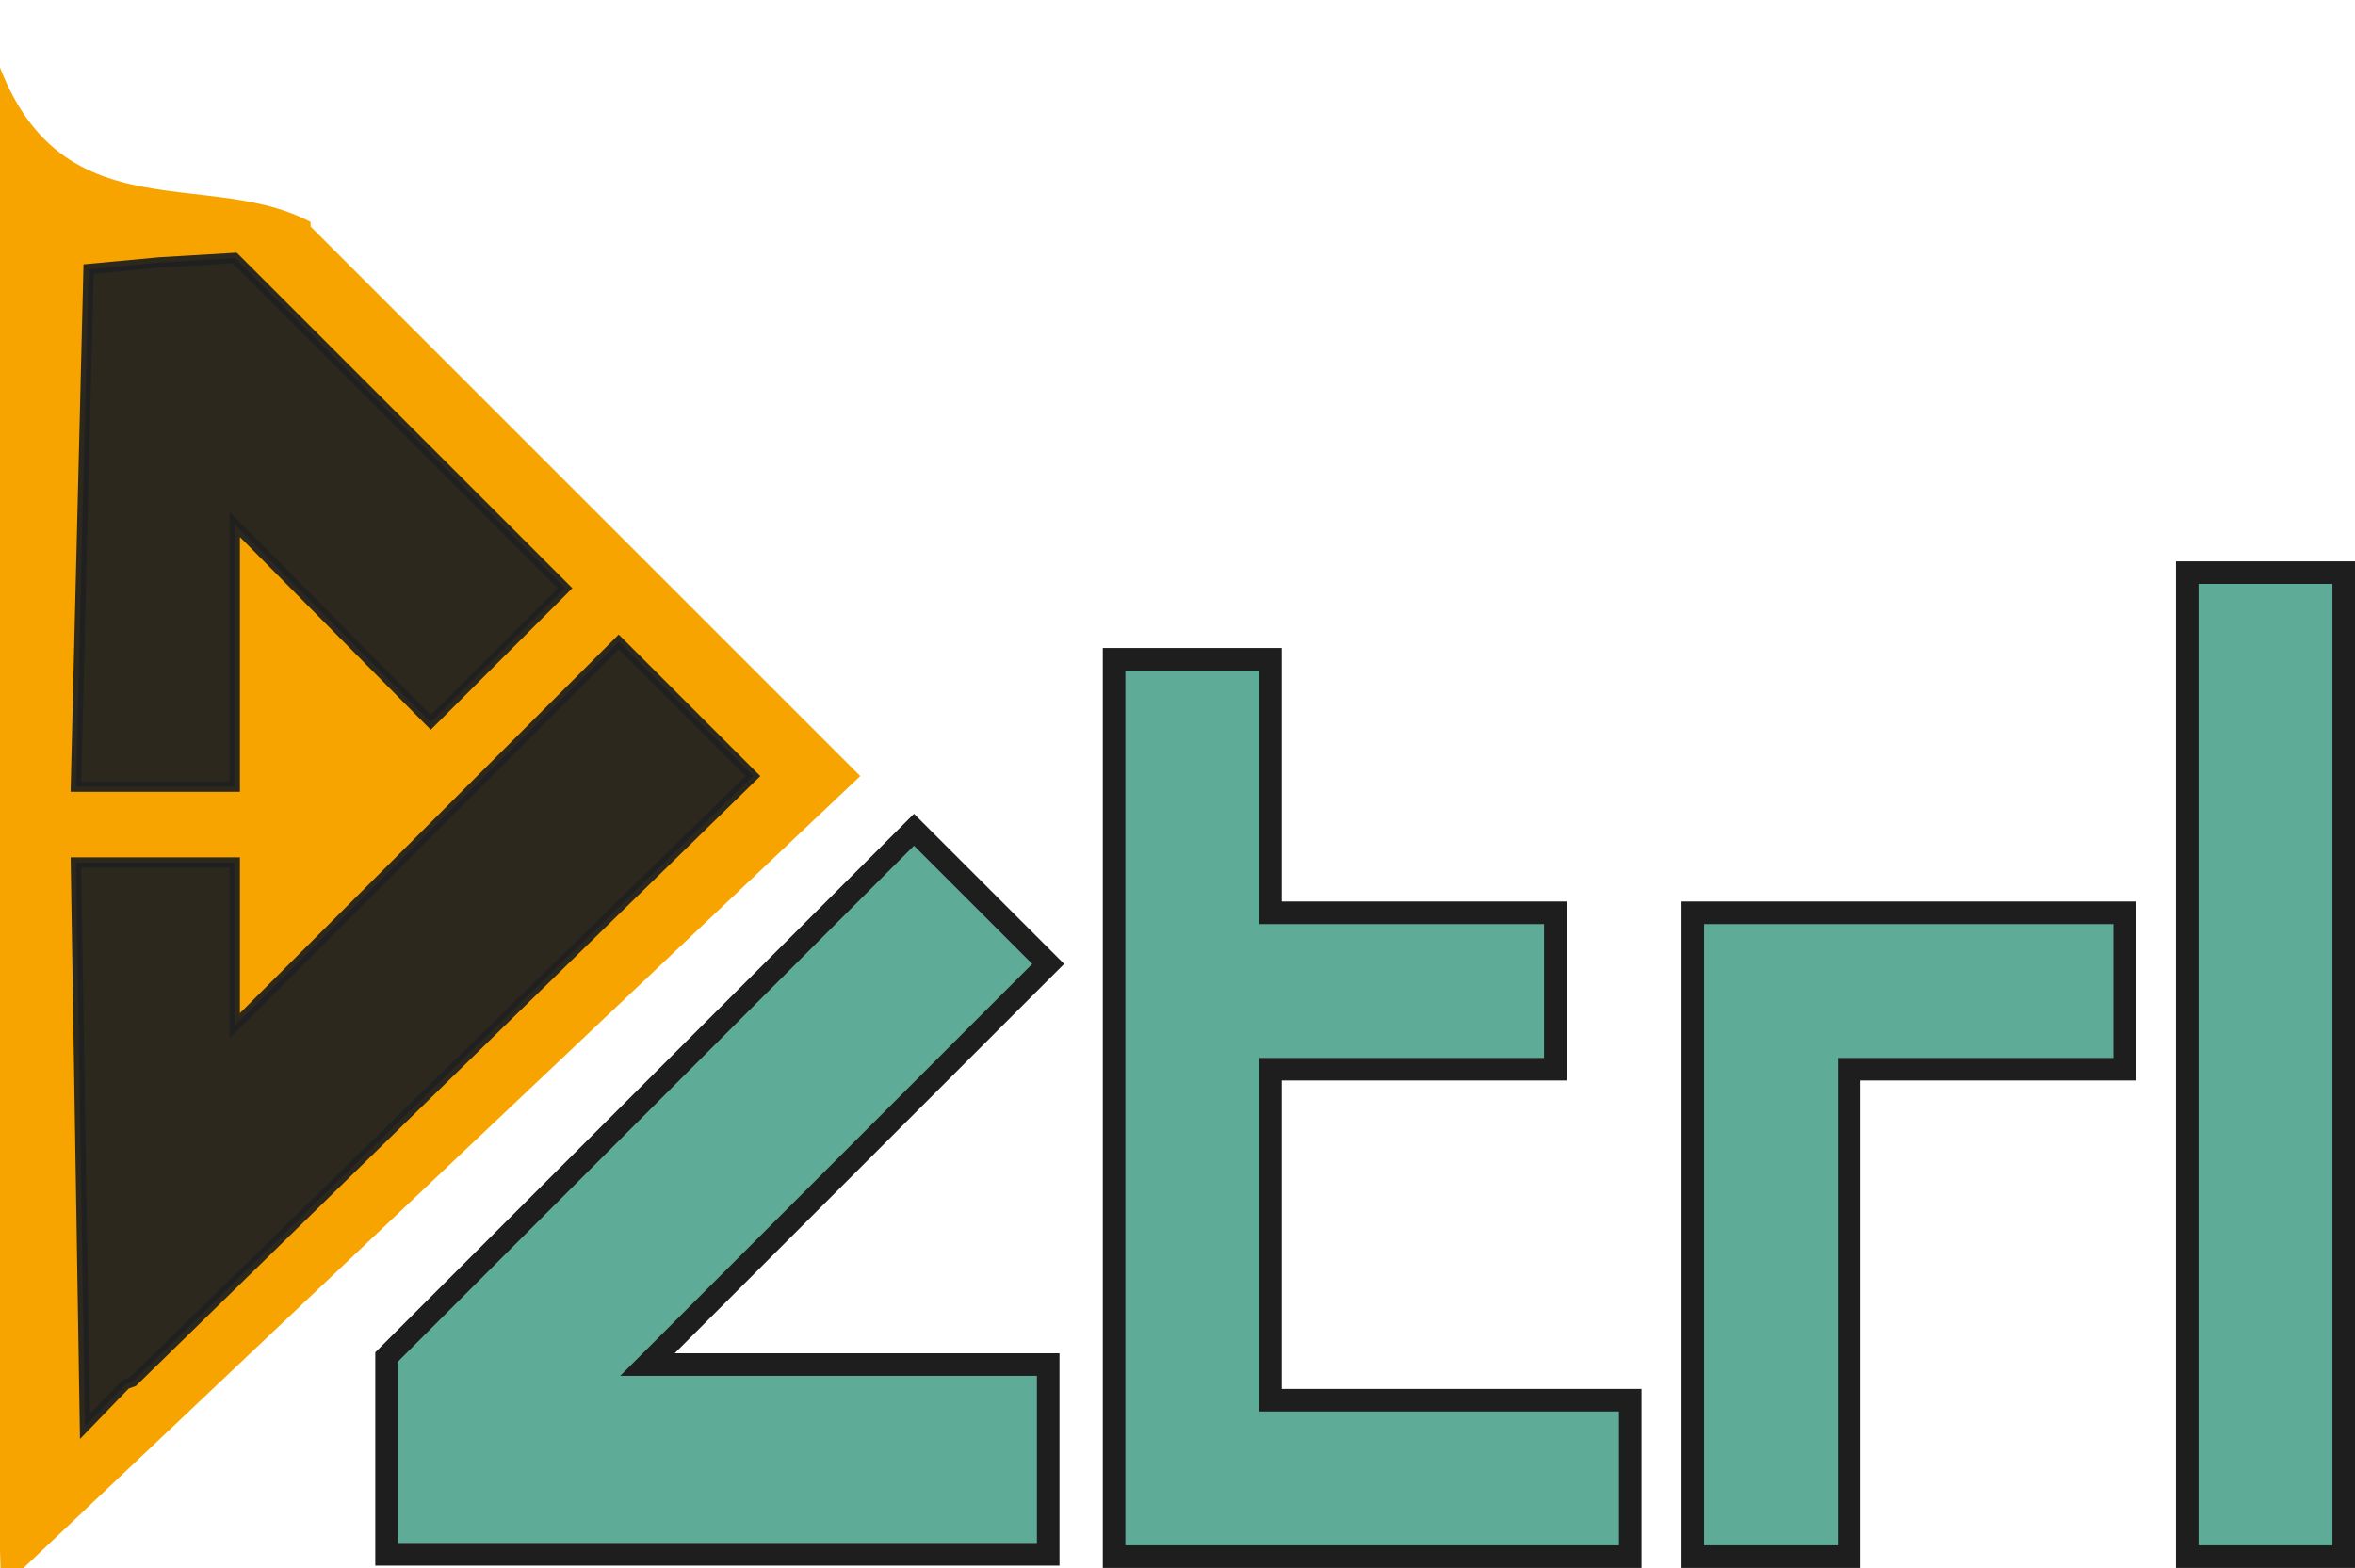 <?xml version="1.0" encoding="UTF-8" standalone="no"?>
<!-- Created with Inkscape (http://www.inkscape.org/) -->

<svg
   xmlns:dc="http://purl.org/dc/elements/1.1/"
   xmlns:cc="http://creativecommons.org/ns#"
   xmlns:rdf="http://www.w3.org/1999/02/22-rdf-syntax-ns#"
   xmlns:svg="http://www.w3.org/2000/svg"
   xmlns="http://www.w3.org/2000/svg"
   xmlns:sodipodi="http://sodipodi.sourceforge.net/DTD/sodipodi-0.dtd"
   xmlns:inkscape="http://www.inkscape.org/namespaces/inkscape"
   width="3.261in"
   height="2.172in"
   viewBox="0 0 293.504 195.435"
   id="svg2"
   version="1.1"
   inkscape:version="0.91 r13725"
   sodipodi:docname="dctrl.svg">
  <defs
     id="defs4">
    <marker
       style="overflow:visible"
       refY="0"
       refX="0"
       orient="auto"
       id="DistanceX">
      <path
         id="path4162"
         style="stroke:#000000;stroke-width:0.5"
         d="M 3,-3 -3,3 M 0,-5 0,5"
         inkscape:connector-curvature="0" />
    </marker>
    <pattern
       y="0"
       x="0"
       width="8"
       patternUnits="userSpaceOnUse"
       id="Hatch"
       height="8">
      <path
         id="path4165"
         stroke-width="0.25"
         stroke="#000000"
         linecap="square"
         d="M8 4 l-4,4" />
      <path
         id="path4167"
         stroke-width="0.25"
         stroke="#000000"
         linecap="square"
         d="M6 2 l-4,4" />
      <path
         id="path4169"
         stroke-width="0.25"
         stroke="#000000"
         linecap="square"
         d="M4 0 l-4,4" />
    </pattern>
    <symbol
       id="*Model_Space" />
    <symbol
       id="*Paper_Space" />
    <clipPath
       clipPathUnits="userSpaceOnUse"
       id="clipPath4468">
      <g
         id="g4470">
        <path
           style="fill:none;fill-opacity:1;stroke:#000000;stroke-linecap:round"
           d="m 75.615,203.977 0,-21.783 52.804,-52.804 -52.804,-52.804 0,-21.552 -29.84,-0.197 0,148.943 z"
           id="path4472"
           inkscape:connector-curvature="0"
           sodipodi:nodetypes="cccccccc" />
        <path
           id="path4474"
           style="fill:none;fill-opacity:1;stroke:#000000;stroke-linecap:round"
           d="m 146.471,204.173 0,-18.236 -38.496,0 38.496,-38.496 -12.895,-12.895 -50.668,50.668 0,18.958 z"
           inkscape:connector-curvature="0"
           sodipodi:nodetypes="cccccccc" />
        <path
           id="path4476"
           style="fill:none;fill-opacity:1;stroke:#000000;stroke-linecap:round"
           d="m 221.221,129.113 50.332,0 0,18.236 -32.097,0 0,56.825 -18.236,0 z"
           inkscape:connector-curvature="0"
           sodipodi:nodetypes="ccccccc" />
        <path
           inkscape:connector-curvature="0"
           d="m 278.847,89.452 18.236,0 0,114.722 -18.236,0 z"
           style="fill:none;fill-opacity:1;stroke:#000000;stroke-linecap:round"
           id="path4478"
           sodipodi:nodetypes="ccccc" />
        <path
           id="path4480"
           style="fill:none;fill-opacity:1;stroke:#000000;stroke-linecap:round"
           d="m 172.001,129.113 33.191,0 0,18.236 -33.191,0 0,38.589 41.925,0 0,18.236 -60.161,0 0,-104.622 18.236,0 z"
           inkscape:connector-curvature="0"
           sodipodi:nodetypes="ccccccccccc" />
      </g>
    </clipPath>
  </defs>
  <sodipodi:namedview
     id="base"
     pagecolor="#1e1e1e"
     bordercolor="#666666"
     borderopacity="1.0"
     inkscape:pageopacity="0"
     inkscape:pageshadow="2"
     inkscape:zoom="2.8"
     inkscape:cx="-40.421149"
     inkscape:cy="100.80647"
     inkscape:document-units="px"
     inkscape:current-layer="layer1"
     showgrid="false"
     showborder="true"
     showguides="true"
     inkscape:guide-bbox="true"
     units="in"
     inkscape:measure-start="390.929,781.858"
     inkscape:measure-end="297.143,794.286"
     inkscape:window-width="1301"
     inkscape:window-height="744"
     inkscape:window-x="65"
     inkscape:window-y="24"
     inkscape:window-maximized="1"
     fit-margin-top="0"
     fit-margin-left="0"
     fit-margin-right="0"
     fit-margin-bottom="0" />
  <g
     inkscape:label="Layer 1"
     inkscape:groupmode="layer"
     id="layer1"
     transform="translate(-109.267,-353.079)">
    <path
       inkscape:connector-curvature="0"
       id="path4586"
       d="m 106.759,352.253 2.508,194.054 0.142,4.853 107.075,-101.361 -68.504,-68.504 -0.008,-0.571 c -14.334,-7.611 -35.323,3.639 -41.213,-28.471 z"
       style="fill:#f7a400;fill-opacity:1;fill-rule:evenodd;stroke:none;stroke-width:2.16px;stroke-linecap:butt;stroke-linejoin:miter;stroke-opacity:1"
       sodipodi:nodetypes="ccccccc" />
    <path
       style="fill:#202020;fill-opacity:0.941;stroke:#202020;stroke-width:1.297;stroke-linecap:round;stroke-opacity:0.941"
       d="m 120.309,386.597 8.802,-0.821 9.407,-0.562 41.165,41.165 -16.728,16.728 -24.436,-24.688 0,32.698 -19.788,0 z m 66.066,46.474 16.728,16.728 -77.263,75.477 -0.893,0.32 -5.089,5.27 -1.127,-70.287 19.788,0 0,20.348 z"
       id="path4588"
       inkscape:connector-curvature="0"
       sodipodi:nodetypes="cccccccccccccccccc" />
    <path
       id="path4590"
       style="fill:#5eab98;fill-opacity:1;stroke:#1e1e1e;stroke-width:2.812;stroke-linecap:round;stroke-miterlimit:4;stroke-dasharray:none;stroke-opacity:1"
       d="m 239.905,546.818 0,-23.658 -49.941,0 49.941,-49.941 -16.728,-16.728 -65.733,65.733 0,24.595 z"
       inkscape:connector-curvature="0"
       sodipodi:nodetypes="cccccccc" />
    <path
       id="path4592"
       style="fill:#5eab98;fill-opacity:1;stroke:#1e1e1e;stroke-width:2.812;stroke-linecap:round;stroke-miterlimit:4;stroke-dasharray:none;stroke-opacity:1"
       d="m 320.245,466.846 53.82,0 0,19.499 -34.321,0 0,60.763 -19.499,0 z"
       inkscape:connector-curvature="0"
       sodipodi:nodetypes="ccccccc" />
    <path
       inkscape:connector-curvature="0"
       d="m 381.865,424.436 19.499,0 0,122.672 -19.499,0 z"
       style="fill:#5eab98;fill-opacity:1;stroke:#1e1e1e;stroke-width:2.812;stroke-linecap:round;stroke-miterlimit:4;stroke-dasharray:none;stroke-opacity:1"
       id="path4594"
       sodipodi:nodetypes="ccccc" />
    <path
       id="path4596"
       style="fill:#5eab98;fill-opacity:1;stroke:#1e1e1e;stroke-width:2.812;stroke-linecap:round;stroke-miterlimit:4;stroke-dasharray:none;stroke-opacity:1"
       d="m 267.614,466.846 35.491,0 0,19.499 -35.491,0 0,41.264 44.831,0 0,19.499 -64.33,0 0,-111.873 19.499,0 z"
       inkscape:connector-curvature="0"
       sodipodi:nodetypes="ccccccccccc" />
  </g>
</svg>
